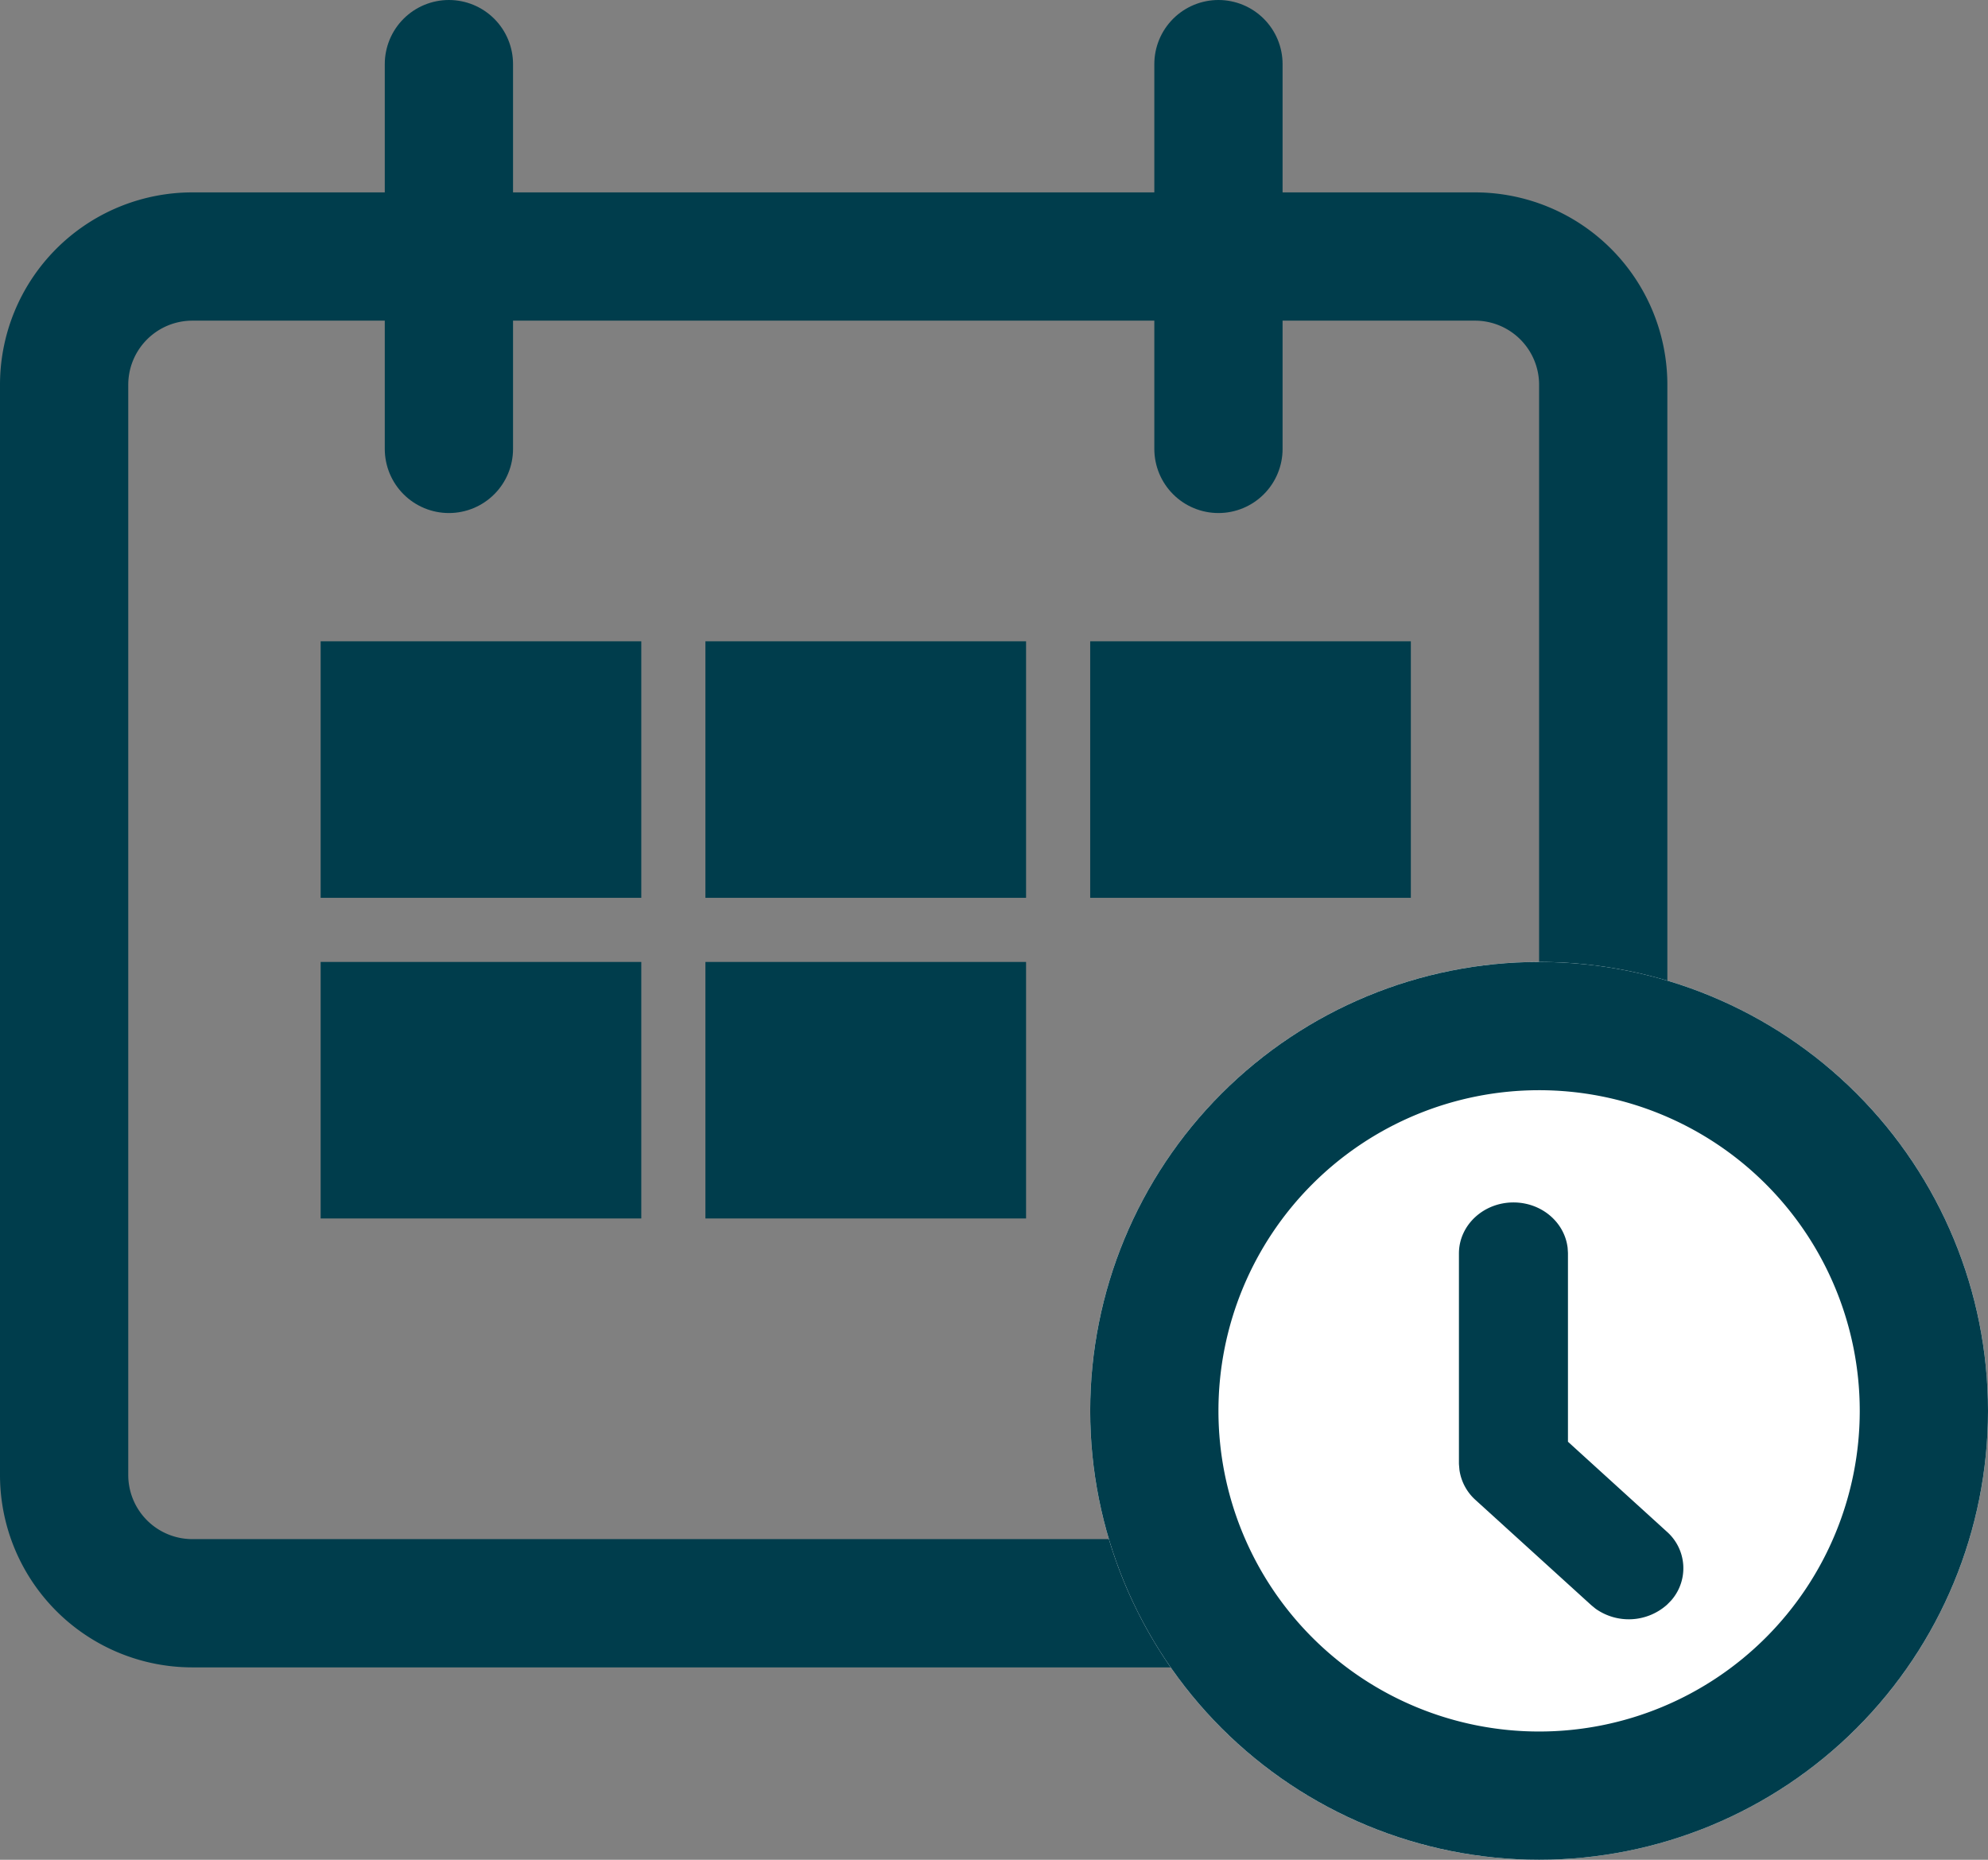 <svg xmlns="http://www.w3.org/2000/svg" width="31" height="29" viewBox="0 0 31 29"><rect x="0" y="0" width="31" height="29" fill="#808080" stroke="none"/><defs><clipPath id="gcppa"><path fill="#fff" d="M17 22a7 7 0 1 1 14 0 7 7 0 0 1-14 0z"/></clipPath></defs><g><g><g><path fill="none" stroke="#003d4c" stroke-linecap="round" stroke-linejoin="round" stroke-miterlimit="20" stroke-width="2" d="M3 25a2 2 0 0 1-2-2V6a2 2 0 0 1 2-2h20a2 2 0 0 1 2 2v17a2 2 0 0 1-2 2z"/></g><g><path fill="none" stroke="#003d4c" stroke-linecap="round" stroke-linejoin="round" stroke-miterlimit="20" stroke-width="2" d="M19 1v6"/></g><g><path fill="none" stroke="#003d4c" stroke-linecap="round" stroke-linejoin="round" stroke-miterlimit="20" stroke-width="2" d="M7 1v6"/></g><g><path fill="#fff" d="M17 22a7 7 0 1 1 14 0 7 7 0 0 1-14 0z"/><path fill="none" stroke="#003d4c" stroke-miterlimit="20" stroke-width="4" d="M17 22a7 7 0 1 1 14 0 7 7 0 0 1-14 0z" clip-path="url(&quot;#gcppa&quot;)"/></g><g><path fill="#003d4c" d="M23.6 19c.308 0 .561.21.596.482l.004.063v3.047l1.624 1.477a.51.51 0 0 1 .05.72l-.05.051a.645.645 0 0 1-.792.046l-.056-.046-1.8-1.636a.528.528 0 0 1-.17-.314L23 22.818v-3.273c0-.3.269-.545.6-.545z"/><path fill="none" stroke="#003d4c" stroke-linecap="round" stroke-linejoin="round" stroke-miterlimit="20" stroke-width=".5" d="M23.6 19c.308 0 .561.21.596.482l.004.063v3.047l1.624 1.477a.51.51 0 0 1 .05.72l-.05.051a.645.645 0 0 1-.792.046l-.056-.046v0l-1.8-1.636a.528.528 0 0 1-.17-.314L23 22.818v0-3.273c0-.3.269-.545.6-.545z"/></g><g><g><path fill="#003d4c" d="M5 14v-4h5v4z"/></g><g><path fill="#003d4c" d="M5 19v-4h5v4z"/></g><g><path fill="#003d4c" d="M11 14v-4h5v4z"/></g><g><path fill="#003d4c" d="M11 19v-4h5v4z"/></g><g><path fill="#003d4c" d="M17 14v-4h5v4z"/></g></g></g></g></svg>